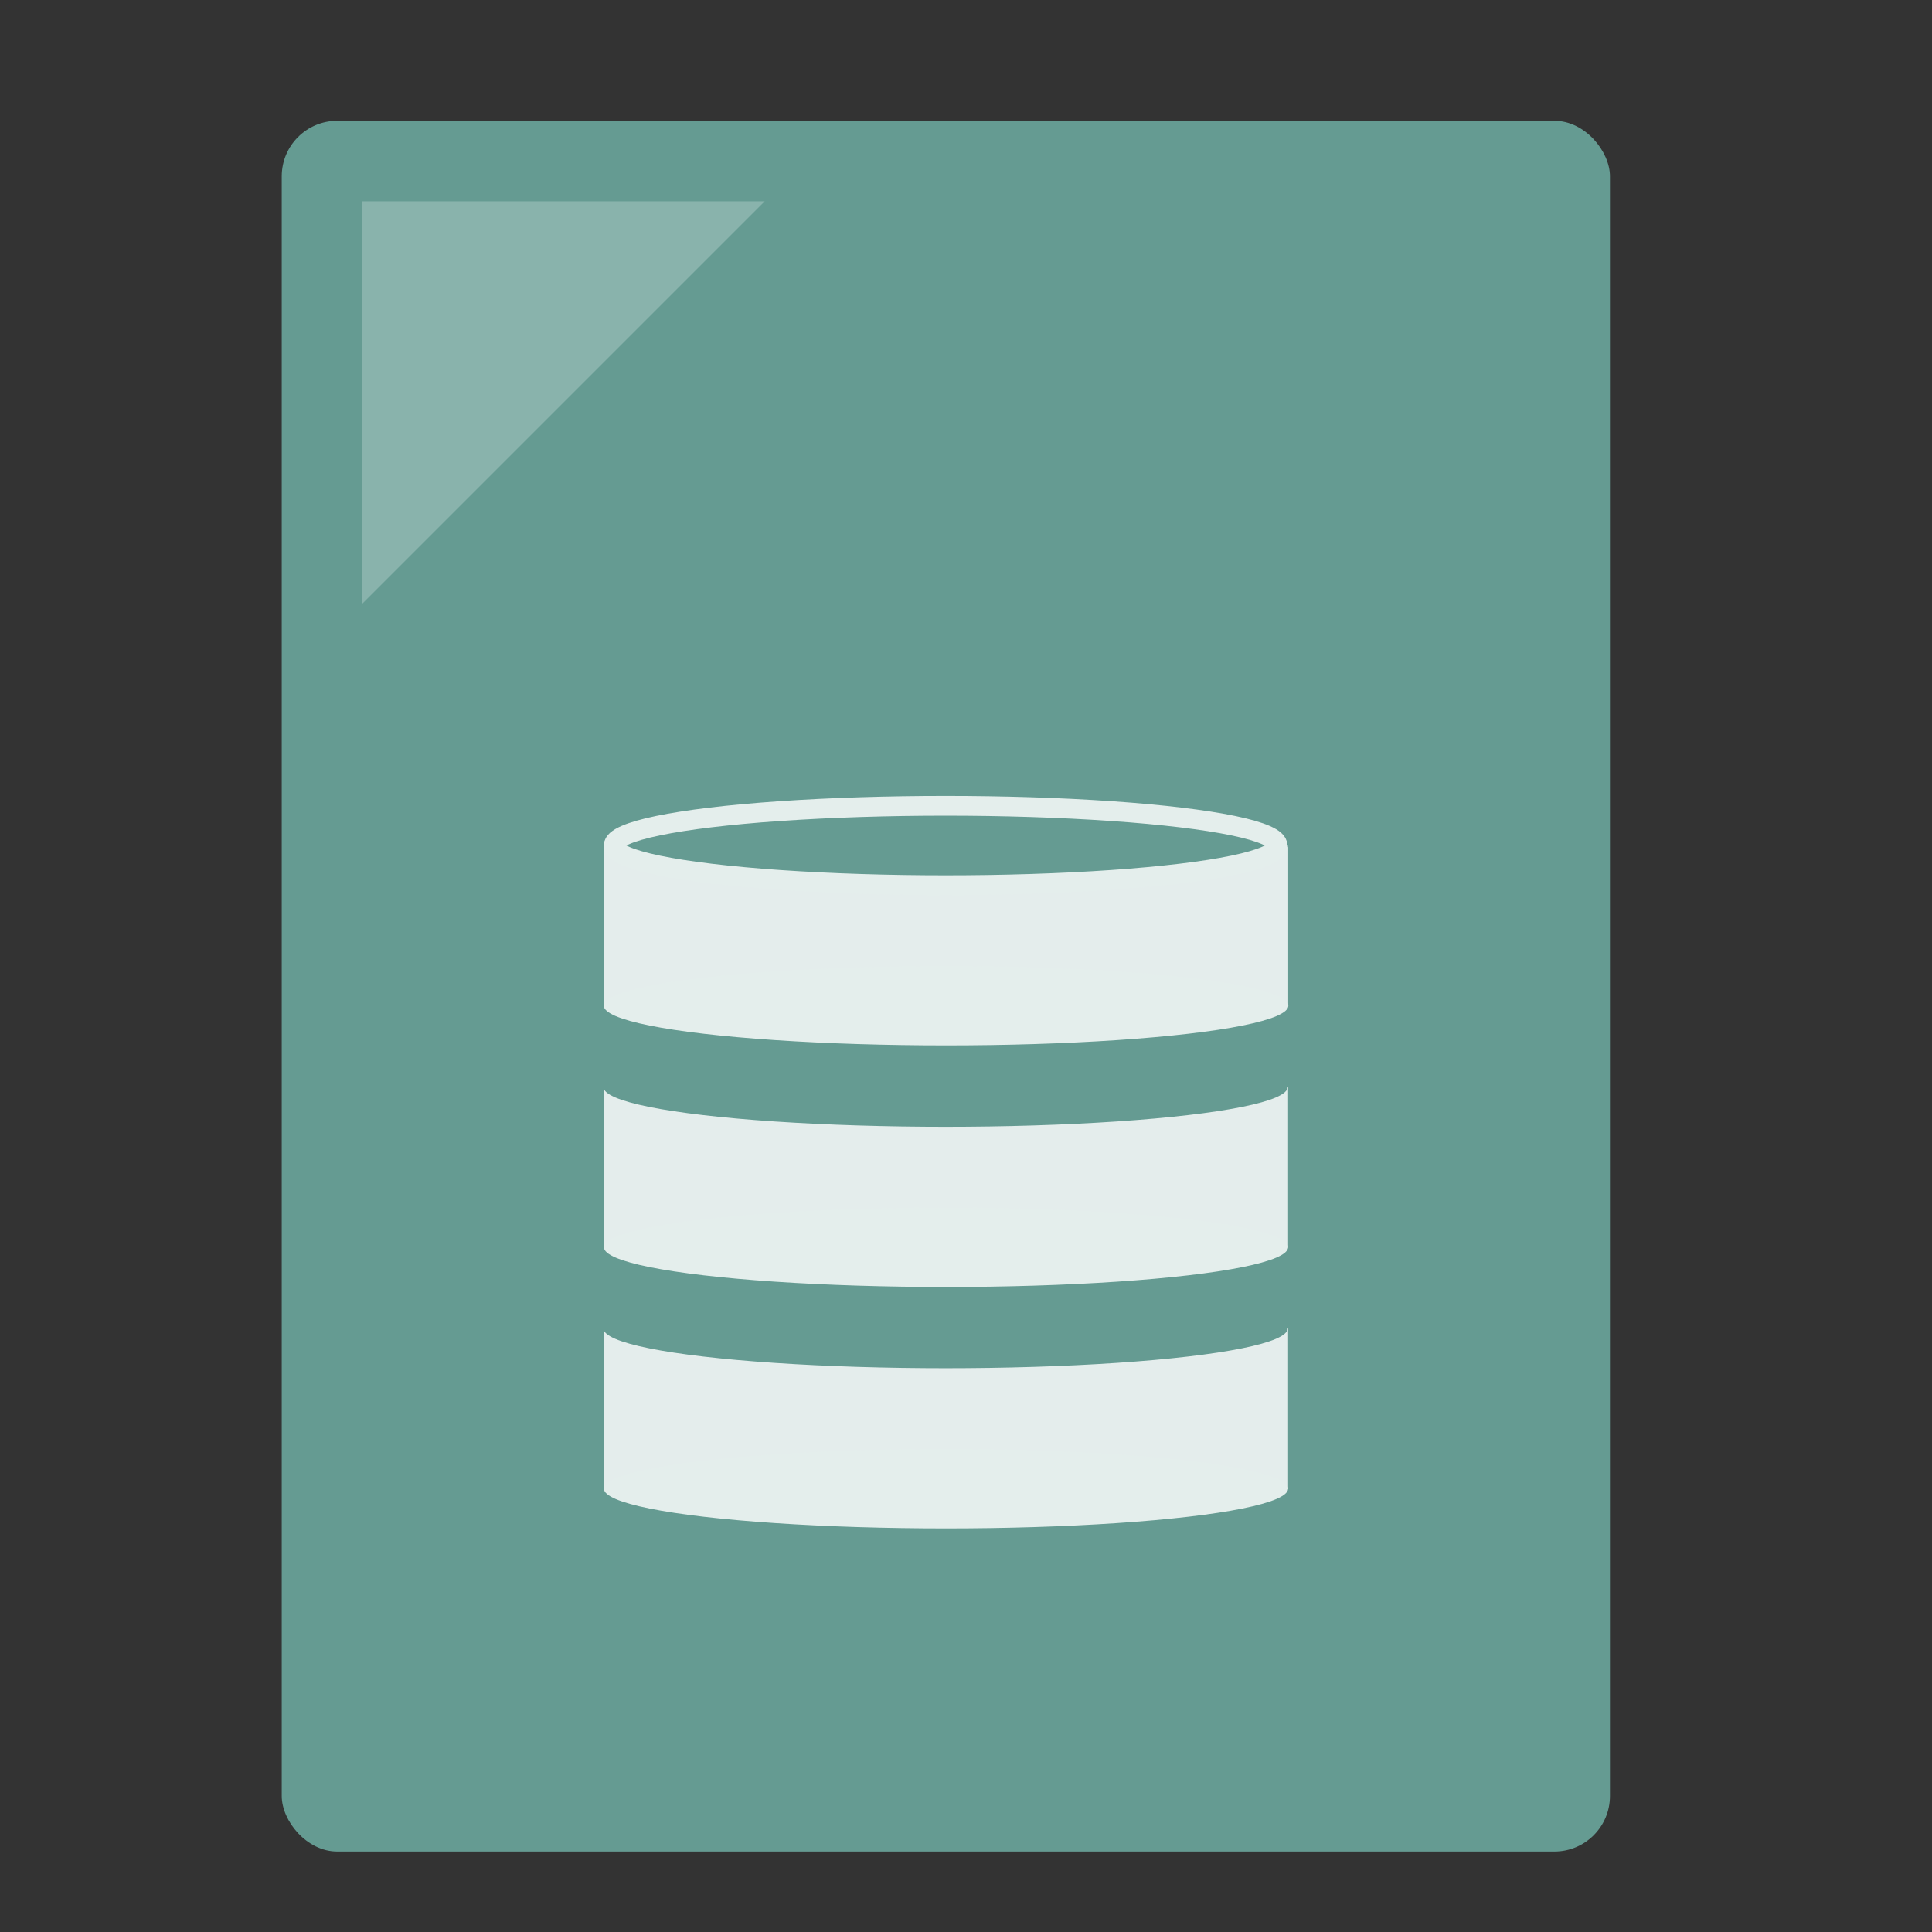 <?xml version="1.0" encoding="UTF-8" standalone="no"?>
<svg
   xmlns:dc="http://purl.org/dc/elements/1.1/"
   xmlns:cc="http://creativecommons.org/ns#"
   xmlns:rdf="http://www.w3.org/1999/02/22-rdf-syntax-ns#"
   xmlns:svg="http://www.w3.org/2000/svg"
   xmlns="http://www.w3.org/2000/svg"
   xmlns:sodipodi="http://sodipodi.sourceforge.net/DTD/sodipodi-0.dtd"
   xmlns:inkscape="http://www.inkscape.org/namespaces/inkscape"
   width="48"
   height="48"
   viewBox="0 0 12.7 12.7"
   version="1.1"
   id="svg8"
   inkscape:version="1.0.2 (e86c870879, 2021-01-15)"
   sodipodi:docname="text-x-sql.svg">
  <rect x="0" y="0" width="12.7" height="12.7" fill="#333333" stroke="none"/>
  <defs
     id="defs2" />
  <sodipodi:namedview
     id="base"
     pagecolor="#ffffff"
     bordercolor="#666666"
     borderopacity="1.0"
     inkscape:pageopacity="0.0"
     inkscape:pageshadow="2"
     inkscape:zoom="16"
     inkscape:cx="9.9801506"
     inkscape:cy="26.860938"
     inkscape:document-units="mm"
     inkscape:current-layer="layer1"
     showgrid="true"
     inkscape:window-width="1920"
     inkscape:window-height="1030"
     inkscape:window-x="0"
     inkscape:window-y="24"
     inkscape:window-maximized="1"
     units="px"
     inkscape:document-rotation="0">
    <inkscape:grid
       type="xygrid"
       id="grid815"
       spacingx="0.265"
       spacingy="0.265" />
  </sodipodi:namedview>
  <g
     inkscape:label="Capa 1"
     inkscape:groupmode="layer"
     id="layer1"
     transform="translate(0,-284.3)">
    <rect
       style="opacity:1;fill:#659b92;fill-opacity:1;fill-rule:nonzero;stroke:none;stroke-width:0.292;stroke-linecap:round;stroke-linejoin:miter;stroke-miterlimit:4;stroke-dasharray:none;stroke-dashoffset:0;stroke-opacity:0.88"
       id="rect817"
       width="8.731"
       height="11.377"
       x="1.852"
       y="285.094"
       ry="0.365" />
    <path
       style="fill:#ffffff;fill-opacity:0.235;fill-rule:evenodd;stroke:none;stroke-width:0.073px;stroke-linecap:butt;stroke-linejoin:miter;stroke-opacity:1"
       d="M 2.381,285.623 H 5.027 L 2.381,288.269 Z"
       id="path819"
       inkscape:connector-curvature="0"
       sodipodi:nodetypes="cccc" />
    <g
       id="g947"
       transform="translate(0,-0.265)">
      <rect
         style="fill:#ffffff;fill-opacity:0.824;stroke-width:0.219;stroke-linecap:round;stroke-linejoin:round"
         id="rect834"
         width="4.499"
         height="1.058"
         x="3.969"
         y="290.121"
         rx="0"
         ry="0" />
      <ellipse
         style="fill:#e4eeec;fill-opacity:1;stroke-width:0.219;stroke-linecap:round;stroke-linejoin:round"
         id="path838"
         cx="6.219"
         cy="291.176"
         rx="2.25"
         ry="0.261" />
      <ellipse
         style="fill:#659b92;fill-opacity:1;stroke-width:0.219;stroke-linecap:round;stroke-linejoin:round"
         id="ellipse840"
         cx="6.216"
         cy="290.123"
         rx="2.25"
         ry="0.261" />
      <g
         id="g874"
         transform="matrix(0.68,0,0,1,2.89,0.265)">
        <rect
           style="fill:#ffffff;fill-opacity:0.824;stroke-width:0.265;stroke-linecap:round;stroke-linejoin:round"
           id="rect834-3"
           width="6.615"
           height="1.058"
           x="1.587"
           y="291.444"
           rx="0"
           ry="0" />
        <ellipse
           style="fill:#e4eeec;fill-opacity:1;stroke-width:0.265;stroke-linecap:round;stroke-linejoin:round"
           id="path838-6"
           cx="4.895"
           cy="292.499"
           rx="3.307"
           ry="0.261" />
        <ellipse
           style="fill:#659b92;fill-opacity:1;stroke-width:0.265;stroke-linecap:round;stroke-linejoin:round"
           id="ellipse840-7"
           cx="4.891"
           cy="291.446"
           rx="3.307"
           ry="0.261" />
      </g>
      <g
         id="g874-5"
         transform="matrix(0.68,0,0,1,2.89,1.852)">
        <rect
           style="fill:#ffffff;fill-opacity:0.824;stroke-width:0.265;stroke-linecap:round;stroke-linejoin:round"
           id="rect834-3-3"
           width="6.615"
           height="1.058"
           x="1.587"
           y="291.444"
           rx="0"
           ry="0" />
        <ellipse
           style="fill:#e4eeec;fill-opacity:1;stroke-width:0.265;stroke-linecap:round;stroke-linejoin:round"
           id="path838-6-5"
           cx="4.895"
           cy="292.499"
           rx="3.307"
           ry="0.261" />
        <ellipse
           style="fill:#659b92;fill-opacity:1;stroke-width:0.265;stroke-linecap:round;stroke-linejoin:round"
           id="ellipse840-7-6"
           cx="4.891"
           cy="291.446"
           rx="3.307"
           ry="0.261" />
      </g>
      <ellipse
         style="fill:#659b92;fill-opacity:1;stroke:#e4eeec;stroke-width:0.13;stroke-linecap:round;stroke-linejoin:round;stroke-miterlimit:4;stroke-dasharray:none;stroke-opacity:1"
         id="ellipse921"
         cx="6.216"
         cy="290.123"
         ry="0.261"
         rx="2.182" />
    </g>
  </g>
</svg>
